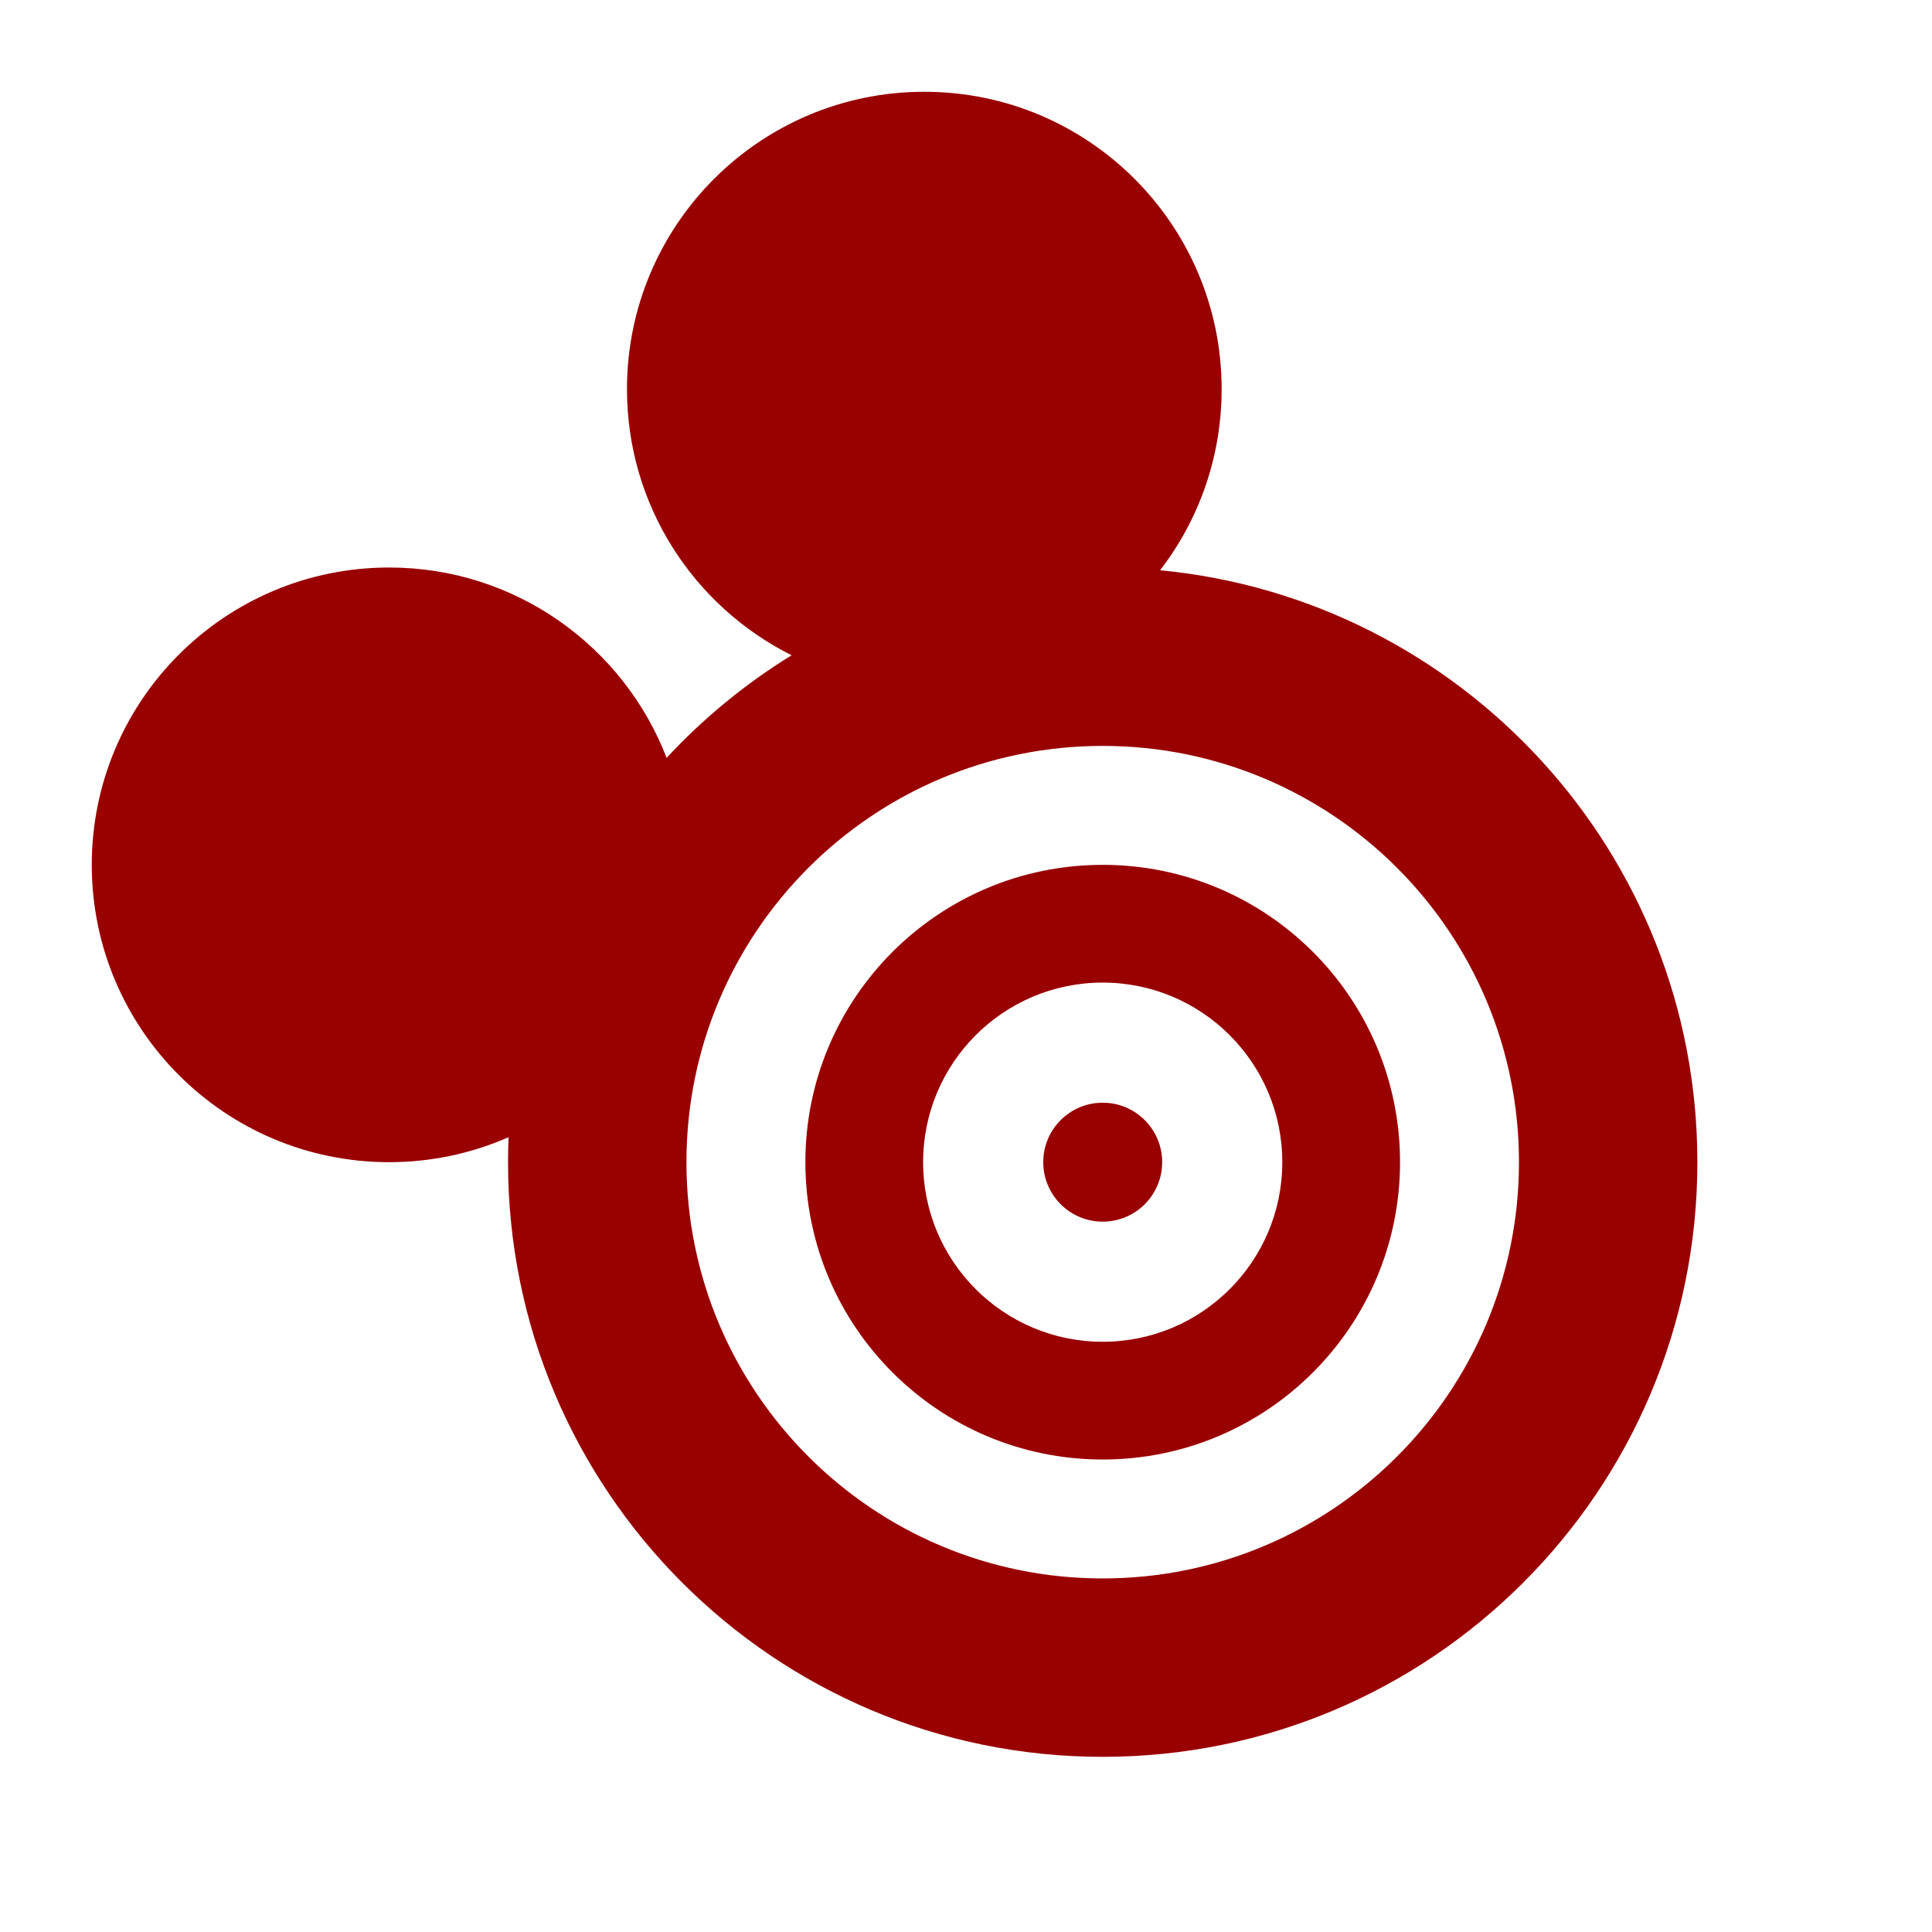 <svg width="400" height="400" viewBox="0 0 400 400" fill="none" xmlns="http://www.w3.org/2000/svg">
<path fill-rule="evenodd" clip-rule="evenodd" d="M252.927 80.56C252.927 94.674 248.178 107.678 240.189 118.062C302.61 124.041 351.423 176.628 351.423 240.616C351.423 308.613 296.301 363.735 228.304 363.735C160.306 363.735 105.184 308.613 105.184 240.616C105.184 238.884 105.22 237.161 105.29 235.447C97.722 238.771 89.356 240.616 80.56 240.616C46.561 240.616 19 213.054 19 179.056C19 145.057 46.561 117.496 80.56 117.496C106.752 117.496 129.123 133.853 138.016 156.909C145.619 148.712 154.324 141.552 163.897 135.665C143.687 125.571 129.808 104.686 129.808 80.56C129.808 46.561 157.369 19 191.368 19C225.366 19 252.927 46.561 252.927 80.56ZM228.304 326.799C275.902 326.799 314.487 288.214 314.487 240.616C314.487 193.018 275.902 154.432 228.304 154.432C180.706 154.432 142.12 193.018 142.12 240.616C142.12 288.214 180.706 326.799 228.304 326.799ZM289.863 240.616C289.863 274.614 262.302 302.175 228.304 302.175C194.305 302.175 166.744 274.614 166.744 240.616C166.744 206.617 194.305 179.056 228.304 179.056C262.302 179.056 289.863 206.617 289.863 240.616ZM228.304 277.798C248.839 277.798 265.486 261.151 265.486 240.616C265.486 220.08 248.839 203.433 228.304 203.433C207.768 203.433 191.121 220.08 191.121 240.616C191.121 261.151 207.768 277.798 228.304 277.798ZM240.616 240.616C240.616 247.415 235.103 252.928 228.304 252.928C221.504 252.928 215.992 247.415 215.992 240.616C215.992 233.816 221.504 228.304 228.304 228.304C235.103 228.304 240.616 233.816 240.616 240.616Z" fill="#990000"/>
</svg>
